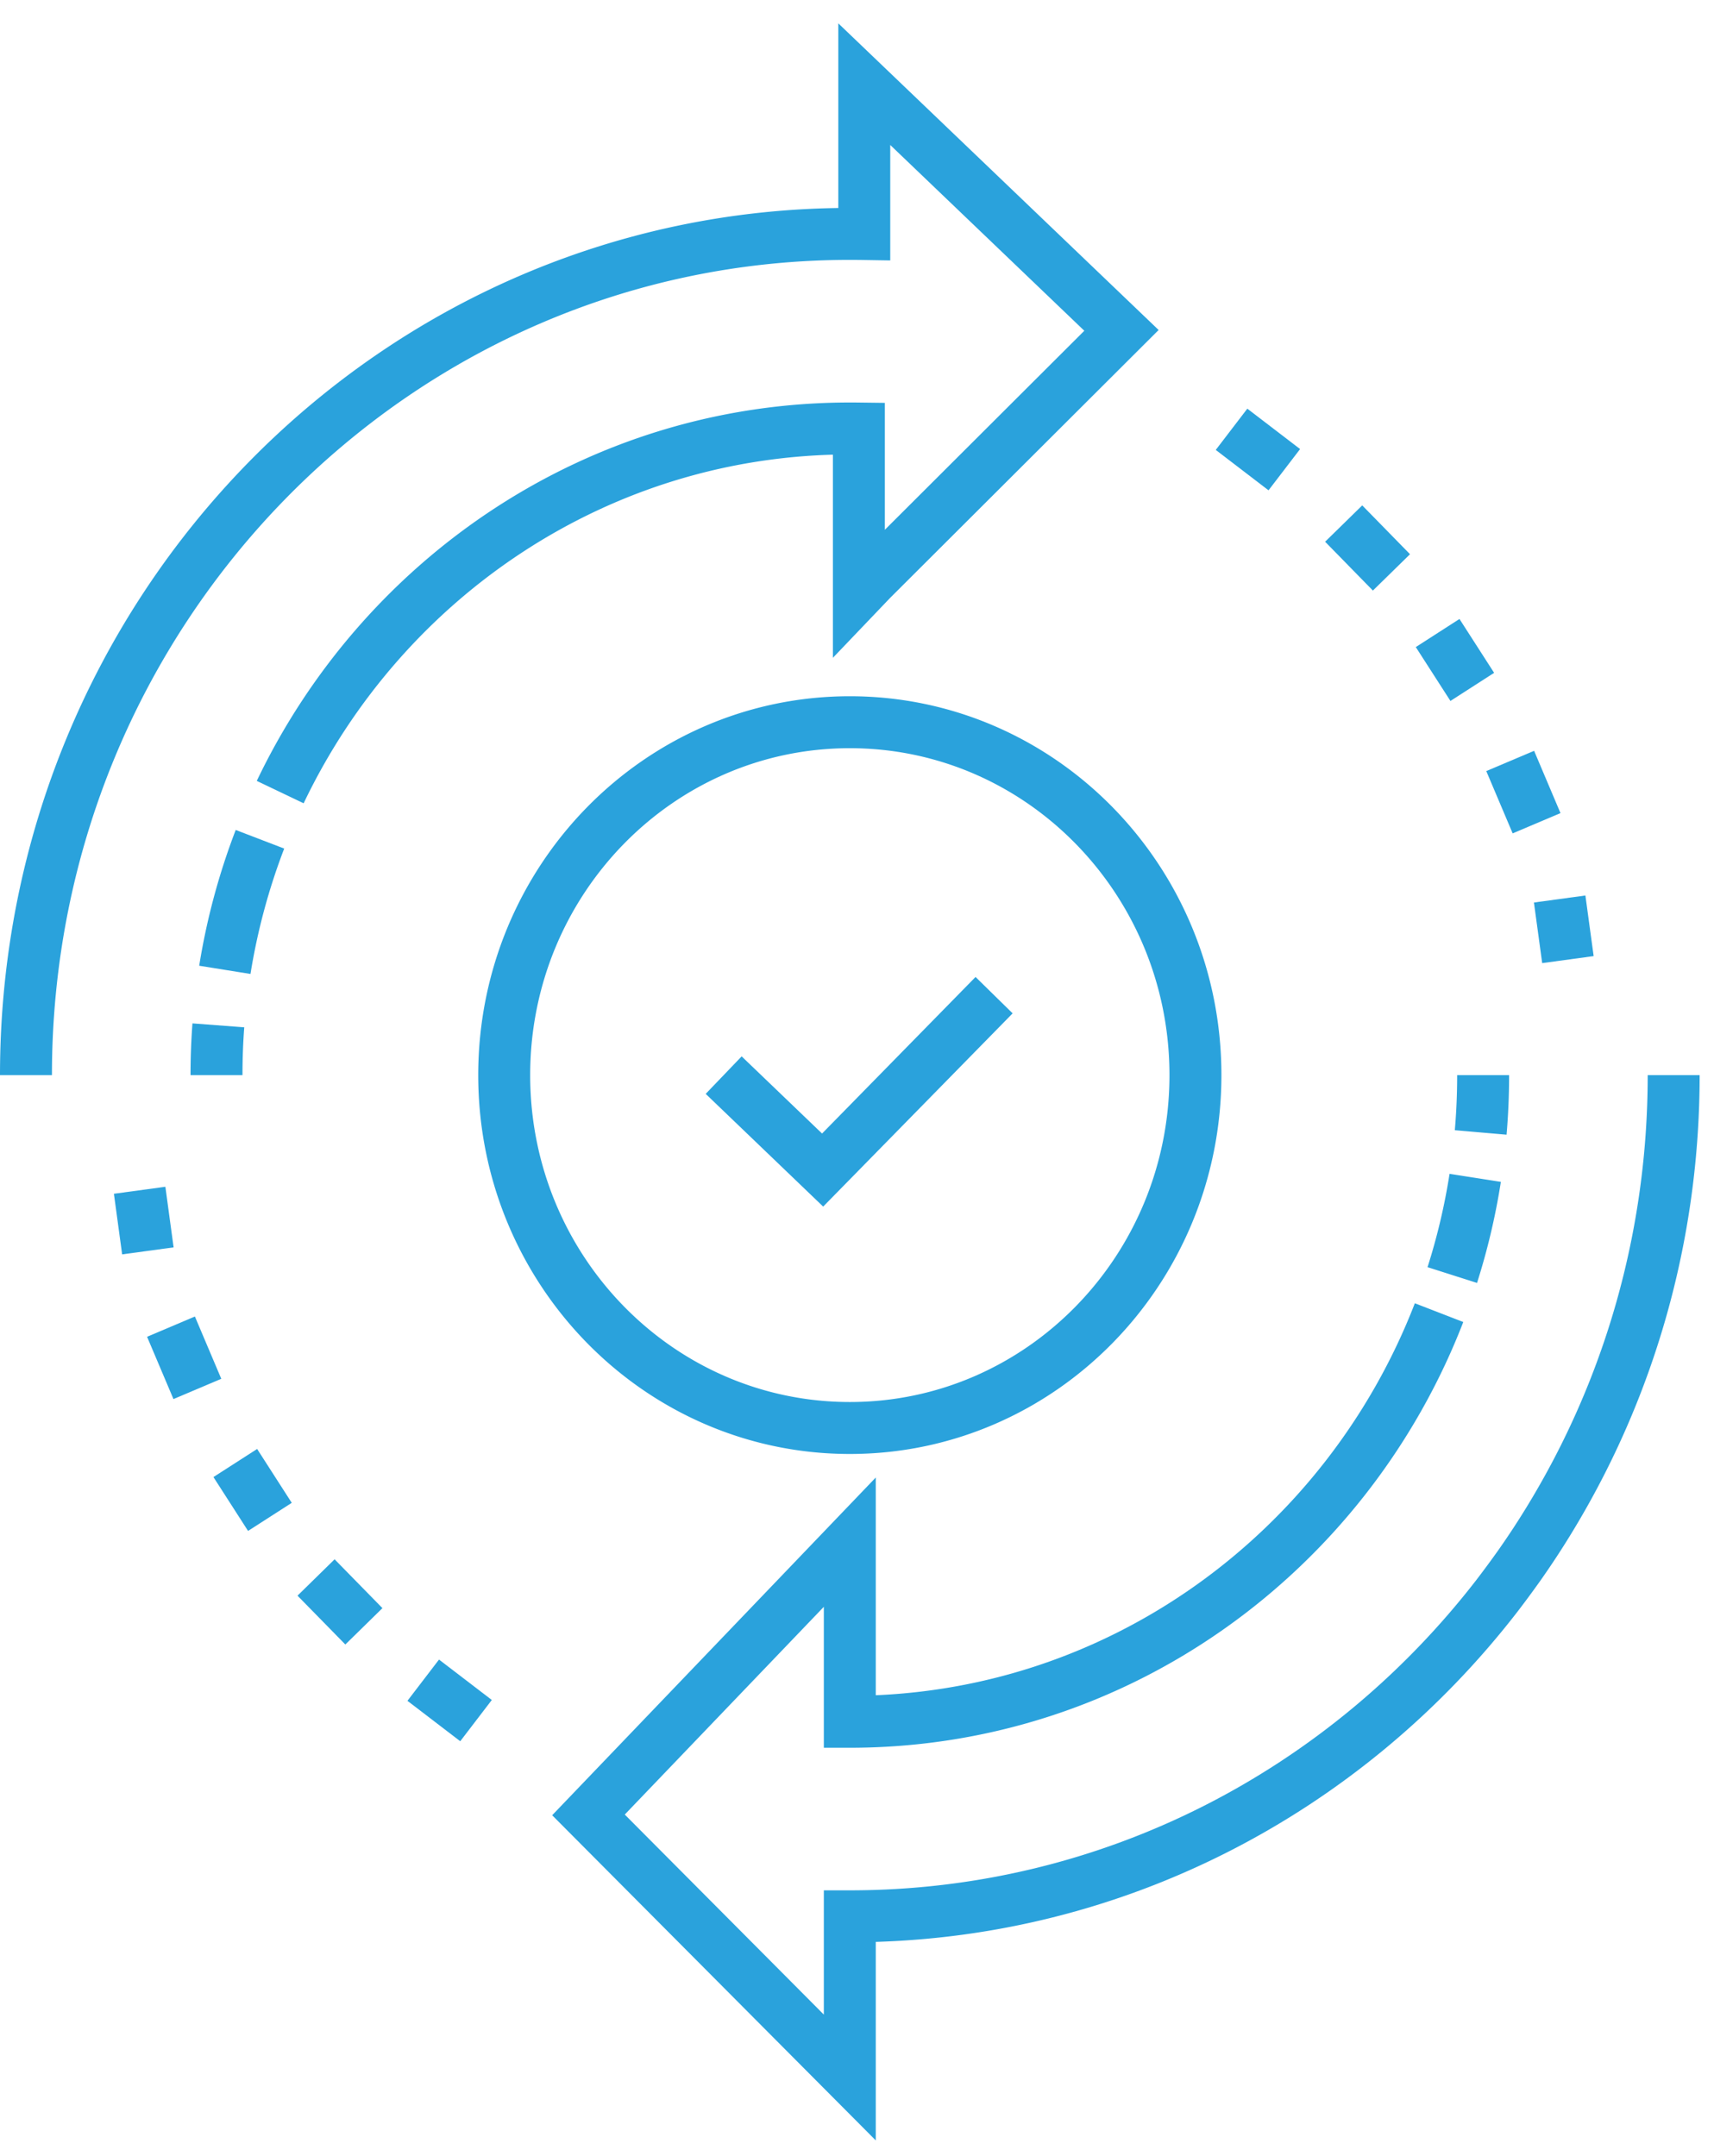 <svg width="66" height="83" viewBox="0 0 66 83" xmlns="http://www.w3.org/2000/svg"><title>Page 1</title><g stroke="#2AA2DC" stroke-width="2" fill="none" fill-rule="evenodd"><path d="M8.408 39.474c-.048.632-.071 1.271-.071 1.916M10.01 32.31a25.113 25.113 0 0 0-1.352 5.027"/><path d="M1 41.39C1 23.504 15.203 9.005 32.723 9.005c.186 0 .372.002.557.005V3.24l9.904 9.479-9.62 9.596-.492.515v-6.333a26.01 26.01 0 0 0-.349-.002c-9.64 0-17.974 5.71-21.933 13.999M55.413 50.534c-3.57 9.225-12.383 15.751-22.69 15.751V59.37L22.66 69.87 32.723 79.98v-6.206c10.115 0 19.125-4.833 24.935-12.36a39.807 39.807 0 0 0 .837-1.135 31.727 31.727 0 0 0 1.218-1.862c3.001-4.947 4.734-10.78 4.734-17.027M56.805 45.345a25.129 25.129 0 0 1-.883 3.742M57.11 41.39c0 .743-.031 1.48-.094 2.207M46.032 41.39c0 7.503-5.958 13.585-13.308 13.585S19.415 48.893 19.415 41.39c0-7.503 5.958-13.586 13.309-13.586 7.35 0 13.308 6.083 13.308 13.586z"/><path d="M27.866 41.39l3.81 3.655 6.603-6.733M47.422 16.527l2.032 1.555M51.74 20.156l1.84 1.88M55.358 24.37l1.334 2.074M58.152 29.295l1.016 2.398M60.057 34.61l.318 2.333M18.33 66.24l-2.033-1.556M14.012 62.61l-1.842-1.88M10.393 58.397L9.06 56.323M7.6 53.471l-1.016-2.398M5.694 48.156l-.317-2.333"/></g></svg>